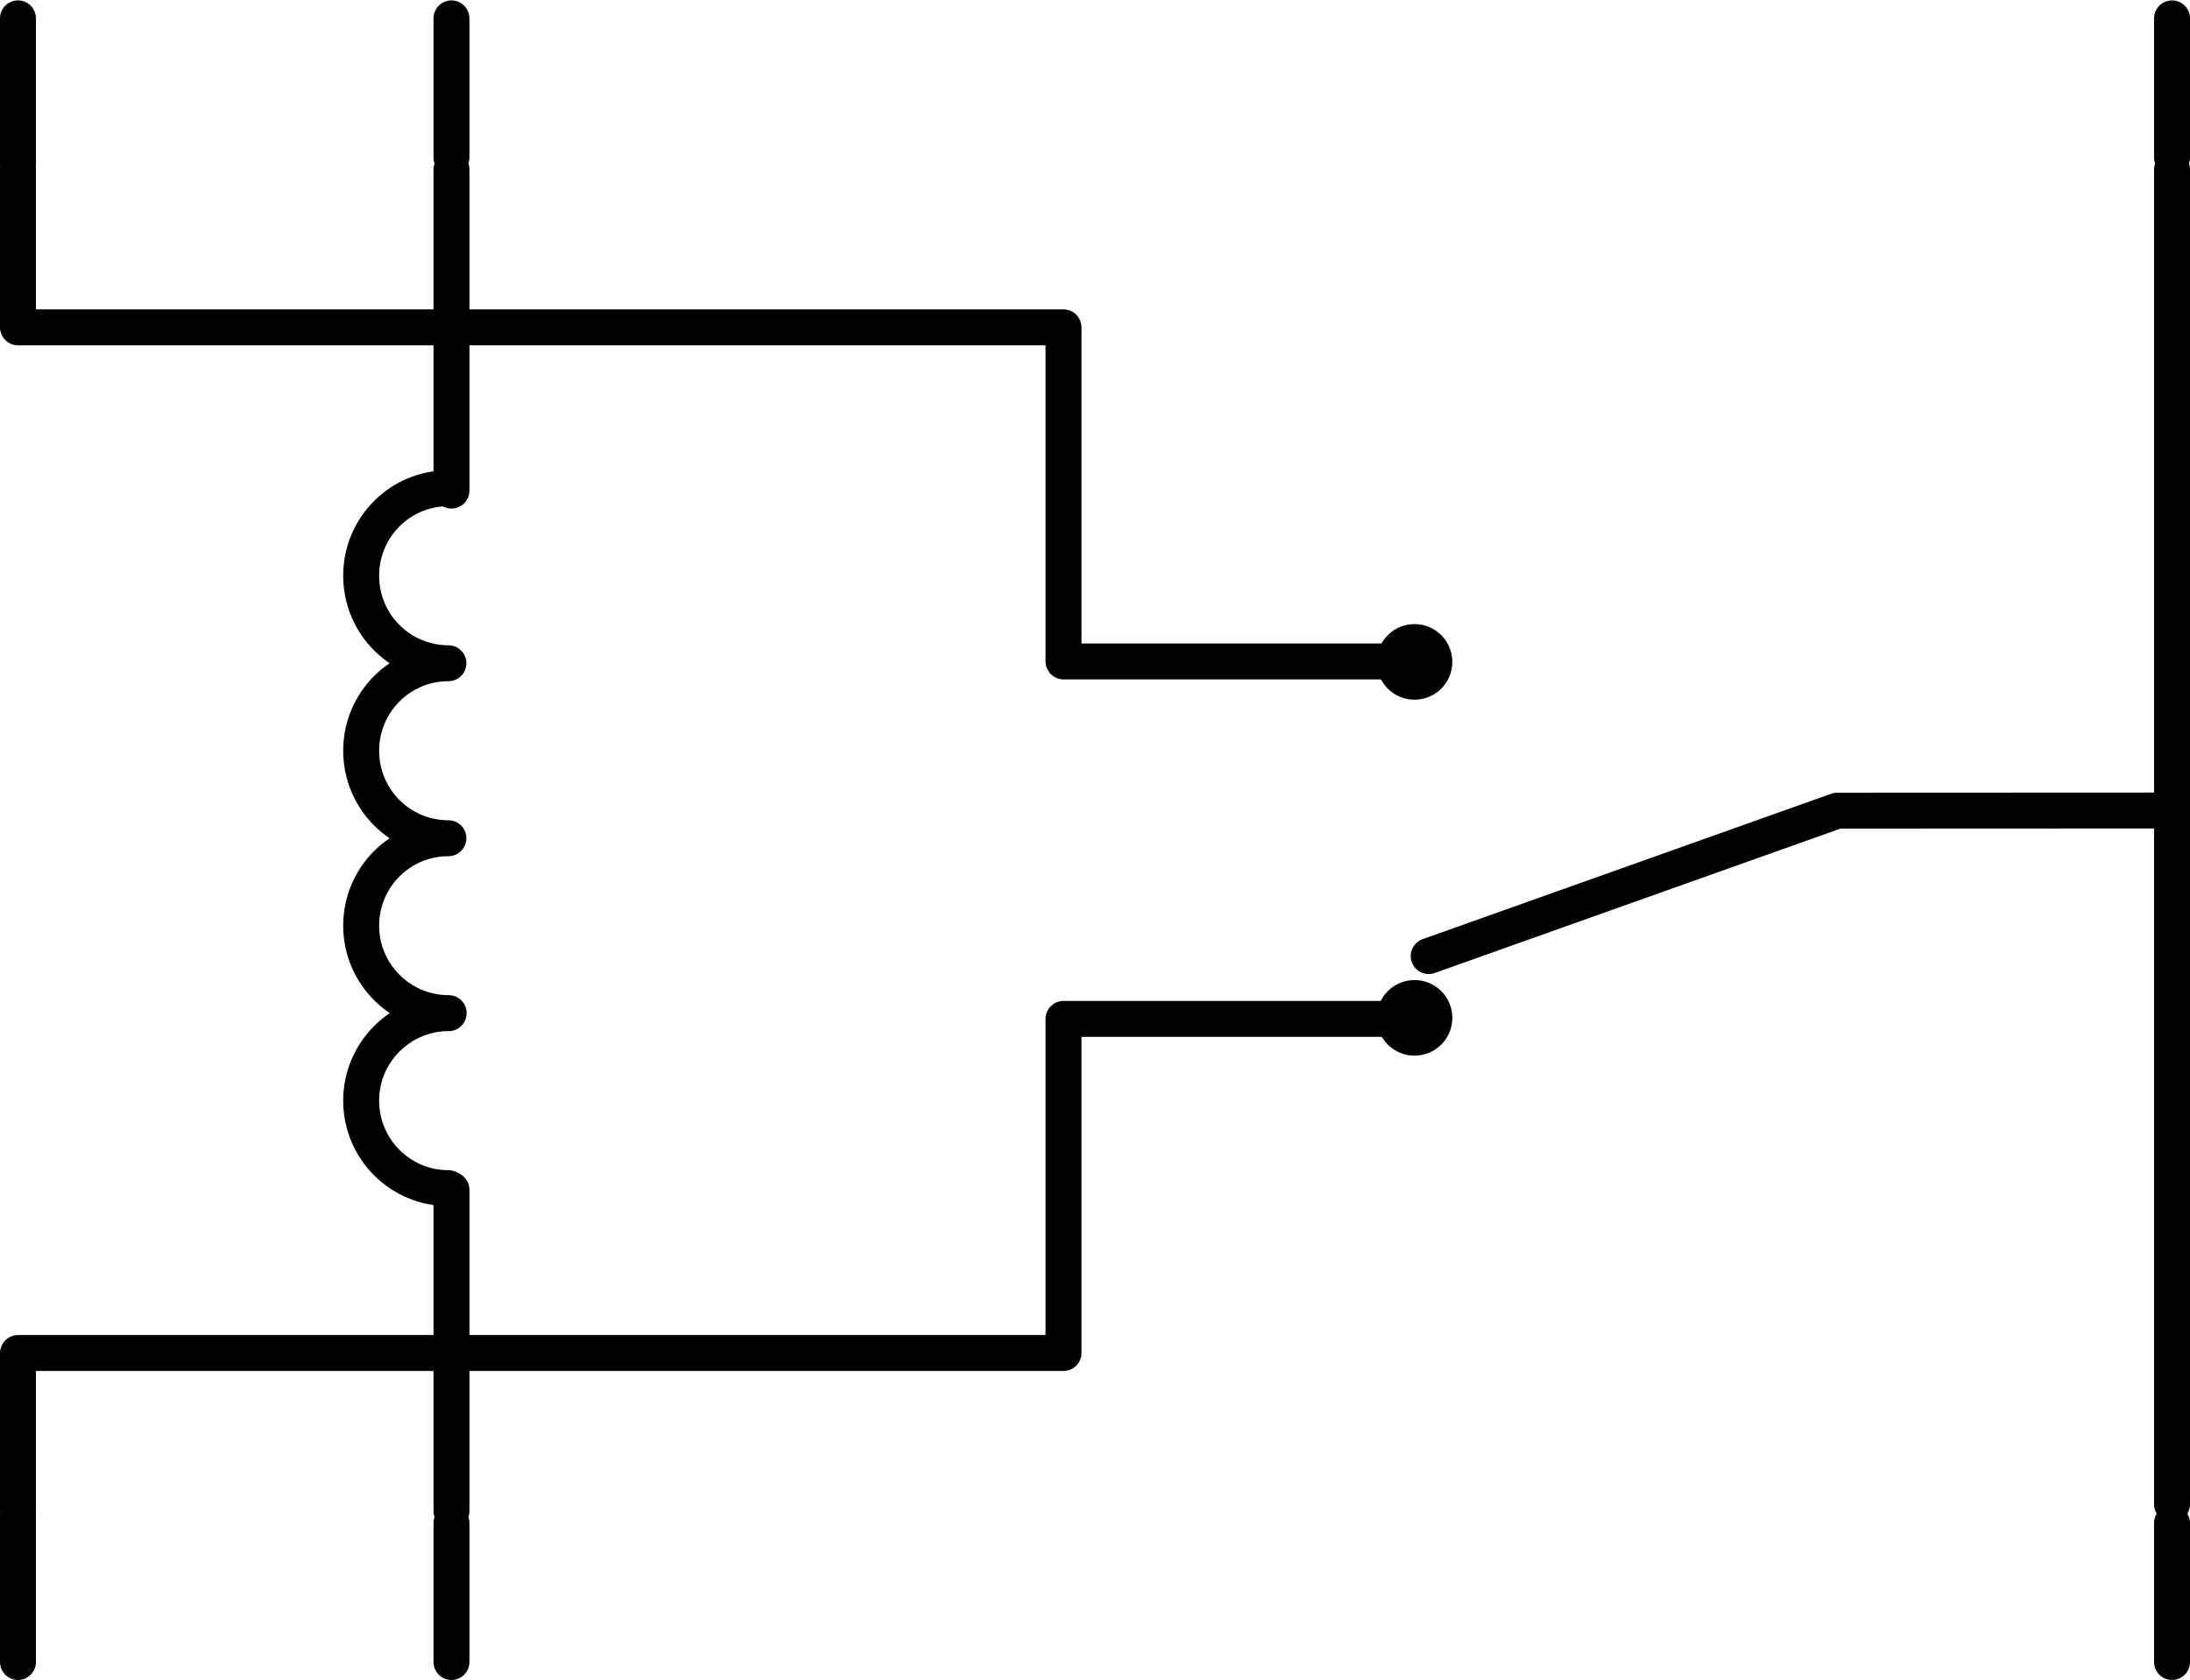 <?xml version="1.0" encoding="UTF-8" standalone="no"?>
<!-- Generator: Adobe Illustrator 14.0.0, SVG Export Plug-In . SVG Version: 6.00 Build 43363)  -->
<svg
   xmlns:dc="http://purl.org/dc/elements/1.1/"
   xmlns:cc="http://creativecommons.org/ns#"
   xmlns:rdf="http://www.w3.org/1999/02/22-rdf-syntax-ns#"
   xmlns:svg="http://www.w3.org/2000/svg"
   xmlns="http://www.w3.org/2000/svg"
   xmlns:sodipodi="http://sodipodi.sourceforge.net/DTD/sodipodi-0.dtd"
   xmlns:inkscape="http://www.inkscape.org/namespaces/inkscape"
   version="1.2"
   baseProfile="tiny"
   id="svg2"
   x="0px"
   y="0px"
   width="121.875px"
   height="93.5px"
   viewBox="0 0 121.875 93.5"
   xml:space="preserve"
   sodipodi:version="0.32"
   inkscape:version="0.46"
   sodipodi:docname="relay.svg"
   inkscape:output_extension="org.inkscape.output.svg.inkscape"><defs
   id="defs37"><inkscape:perspective
   sodipodi:type="inkscape:persp3d"
   inkscape:vp_x="0 : 46.75 : 1"
   inkscape:vp_y="0 : 1000 : 0"
   inkscape:vp_z="121.875 : 46.75 : 1"
   inkscape:persp3d-origin="60.9375 : 31.166667 : 1"
   id="perspective41" />
























</defs><sodipodi:namedview
   inkscape:window-height="726"
   inkscape:window-width="645"
   inkscape:pageshadow="2"
   inkscape:pageopacity="0.0"
   guidetolerance="10.0"
   gridtolerance="10.0"
   objecttolerance="10.0"
   borderopacity="1.0"
   bordercolor="#666666"
   pagecolor="#ffffff"
   id="base"
   showgrid="false"
   inkscape:zoom="2.990248"
   inkscape:cx="76.335718"
   inkscape:cy="55.490539"
   inkscape:window-x="10"
   inkscape:window-y="73"
   inkscape:current-layer="svg2" />
	 
	 <path
   style="fill:none;stroke:#000000;stroke-linecap:round;stroke-linejoin:round;stroke-miterlimit:12;stroke-width:2;"
   id="path4"
   d="M 24.955,27.172 C 22.263,27.172 20.099,29.35 20.099,32.042 C 20.099,34.73 22.263,36.913 24.955,36.913 C 22.263,36.913 20.099,39.095 20.099,41.784 C 20.099,44.472 22.263,46.653 24.955,46.653 C 22.263,46.653 20.099,48.835 20.099,51.521 C 20.099,54.203 22.279,56.387 24.969,56.387 C 22.28,56.387 20.099,58.571 20.099,61.257 C 20.099,63.945 22.263,66.127 24.955,66.127"
   stroke-miterlimit="12" /><line
   style="fill:none;stroke:#000000;stroke-linecap:round;stroke-width:2;"
   id="line6"
   y2="83.72"
   x2="120.875"
   y1="9.433"
   x1="120.875" /><polyline
   style="fill:none;stroke:#000000;stroke-linecap:round;stroke-linejoin:round;stroke-width:2;"
   id="polyline8"
   points="119.859,30.24 101.242,30.248   78.502,38.341 "
   transform="translate(1.005,14.87)" /><line
   style="fill:none;stroke:#000000;stroke-width:2;stroke-linecap:round"
   id="line10"
   y2="75.395"
   x2="1"
   y1="84.088"
   x1="1" /><line
   style="fill:none;stroke:#000000;stroke-width:2;stroke-linecap:round"
   id="line12"
   y2="66.219"
   x2="25.125"
   y1="84.088"
   x1="25.125" /><polyline
   style="fill:none;stroke-width:2;stroke:#000000;stroke-linecap:round;stroke-linejoin:round"
   id="polyline14"
   points="0,60.432 58.181,60.432   58.181,41.838 77.181,41.838 "
   transform="translate(1.005,14.87)" /><circle
   style="fill:#000000"
   sodipodi:ry="2.1042509"
   sodipodi:rx="2.1042509"
   sodipodi:cy="36.839256"
   sodipodi:cx="78.719002"
   cx="78.719"
   cy="36.839"
   r="2.104"
   id="path2400" /><circle
   style="fill:#000000"
   sodipodi:ry="2.1042509"
   sodipodi:rx="2.1042509"
   sodipodi:cy="56.650002"
   sodipodi:cx="78.719704"
   cx="78.72"
   cy="56.65"
   r="2.104"
   id="path2402" /><polyline
   style="fill:none;stroke:#000000;stroke-width:2;stroke-linecap:round;stroke-linejoin:round"
   id="polyline18"
   points="0,3.35 58.181,3.35 58.181,21.944   77.181,21.944 "
   transform="translate(1.005,14.87)" /><line
   style="fill:none;stroke:#000000;stroke-width:2;stroke-linecap:round"
   id="line20"
   y2="27.304"
   x2="25.125"
   y1="9.433"
   x1="25.125" /><line
   style="fill:none;stroke-width:2;stroke:#000000;stroke-linecap:round"
   id="line22"
   y2="18.128"
   x2="1"
   y1="9.433"
   x1="1" /><line
   style="fill:none;stroke:#000000;stroke-width:2;stroke-linecap:round"
   y2="84.416"
   x2="1"
   y1="92.5"
   x1="1"
   id="connector0pin" /><rect
   height="0.207"
   width="0.208"
   y="92.524"
   x="0.891"
   id="connector0terminal" /><line
   style="fill:none;stroke:#000000;stroke-width:2;stroke-linecap:round"
   y2="84.766"
   x2="25.125"
   y1="92.5"
   x1="25.125"
   id="connector1pin" /><rect
   height="0.207"
   width="0.208"
   y="92.524"
   x="25.009"
   id="connector1terminal" /><line
   style="fill:none;stroke:#000000;stroke-width:2;stroke-linecap:round"
   y2="84.766"
   x2="120.875"
   y1="92.5"
   x1="120.875"
   id="connector2pin" /><rect
   height="0.207"
   width="0.208"
   y="92.524"
   x="120.77"
   id="connector2terminal" /><line
   style="fill:none;stroke:#000000;stroke-width:2;stroke-linecap:round"
   y2="8.756"
   x2="120.875"
   y1="1.022"
   x1="120.875"
   id="connector3pin" /><rect
   height="0.207"
   width="0.208"
   y="0.791"
   x="120.77"
   id="connector3terminal" /><line
   style="fill:none;stroke:#000000;stroke-width:2;stroke-linecap:round"
   y2="8.756"
   x2="25.125"
   y1="1.022"
   x1="25.125"
   id="connector4pin" /><rect
   height="0.207"
   width="0.208"
   y="0.791"
   x="25.009"
   id="connector4terminal" /><line
   style="fill:none;stroke:#000000;stroke-width:2;stroke-linecap:round"
   y2="9.105"
   x2="1"
   y1="1.022"
   x1="1"
   id="connector5pin" /><rect
   height="0.207"
   width="0.208"
   y="0.791"
   x="0.891"
   id="connector5terminal" />
</svg>
